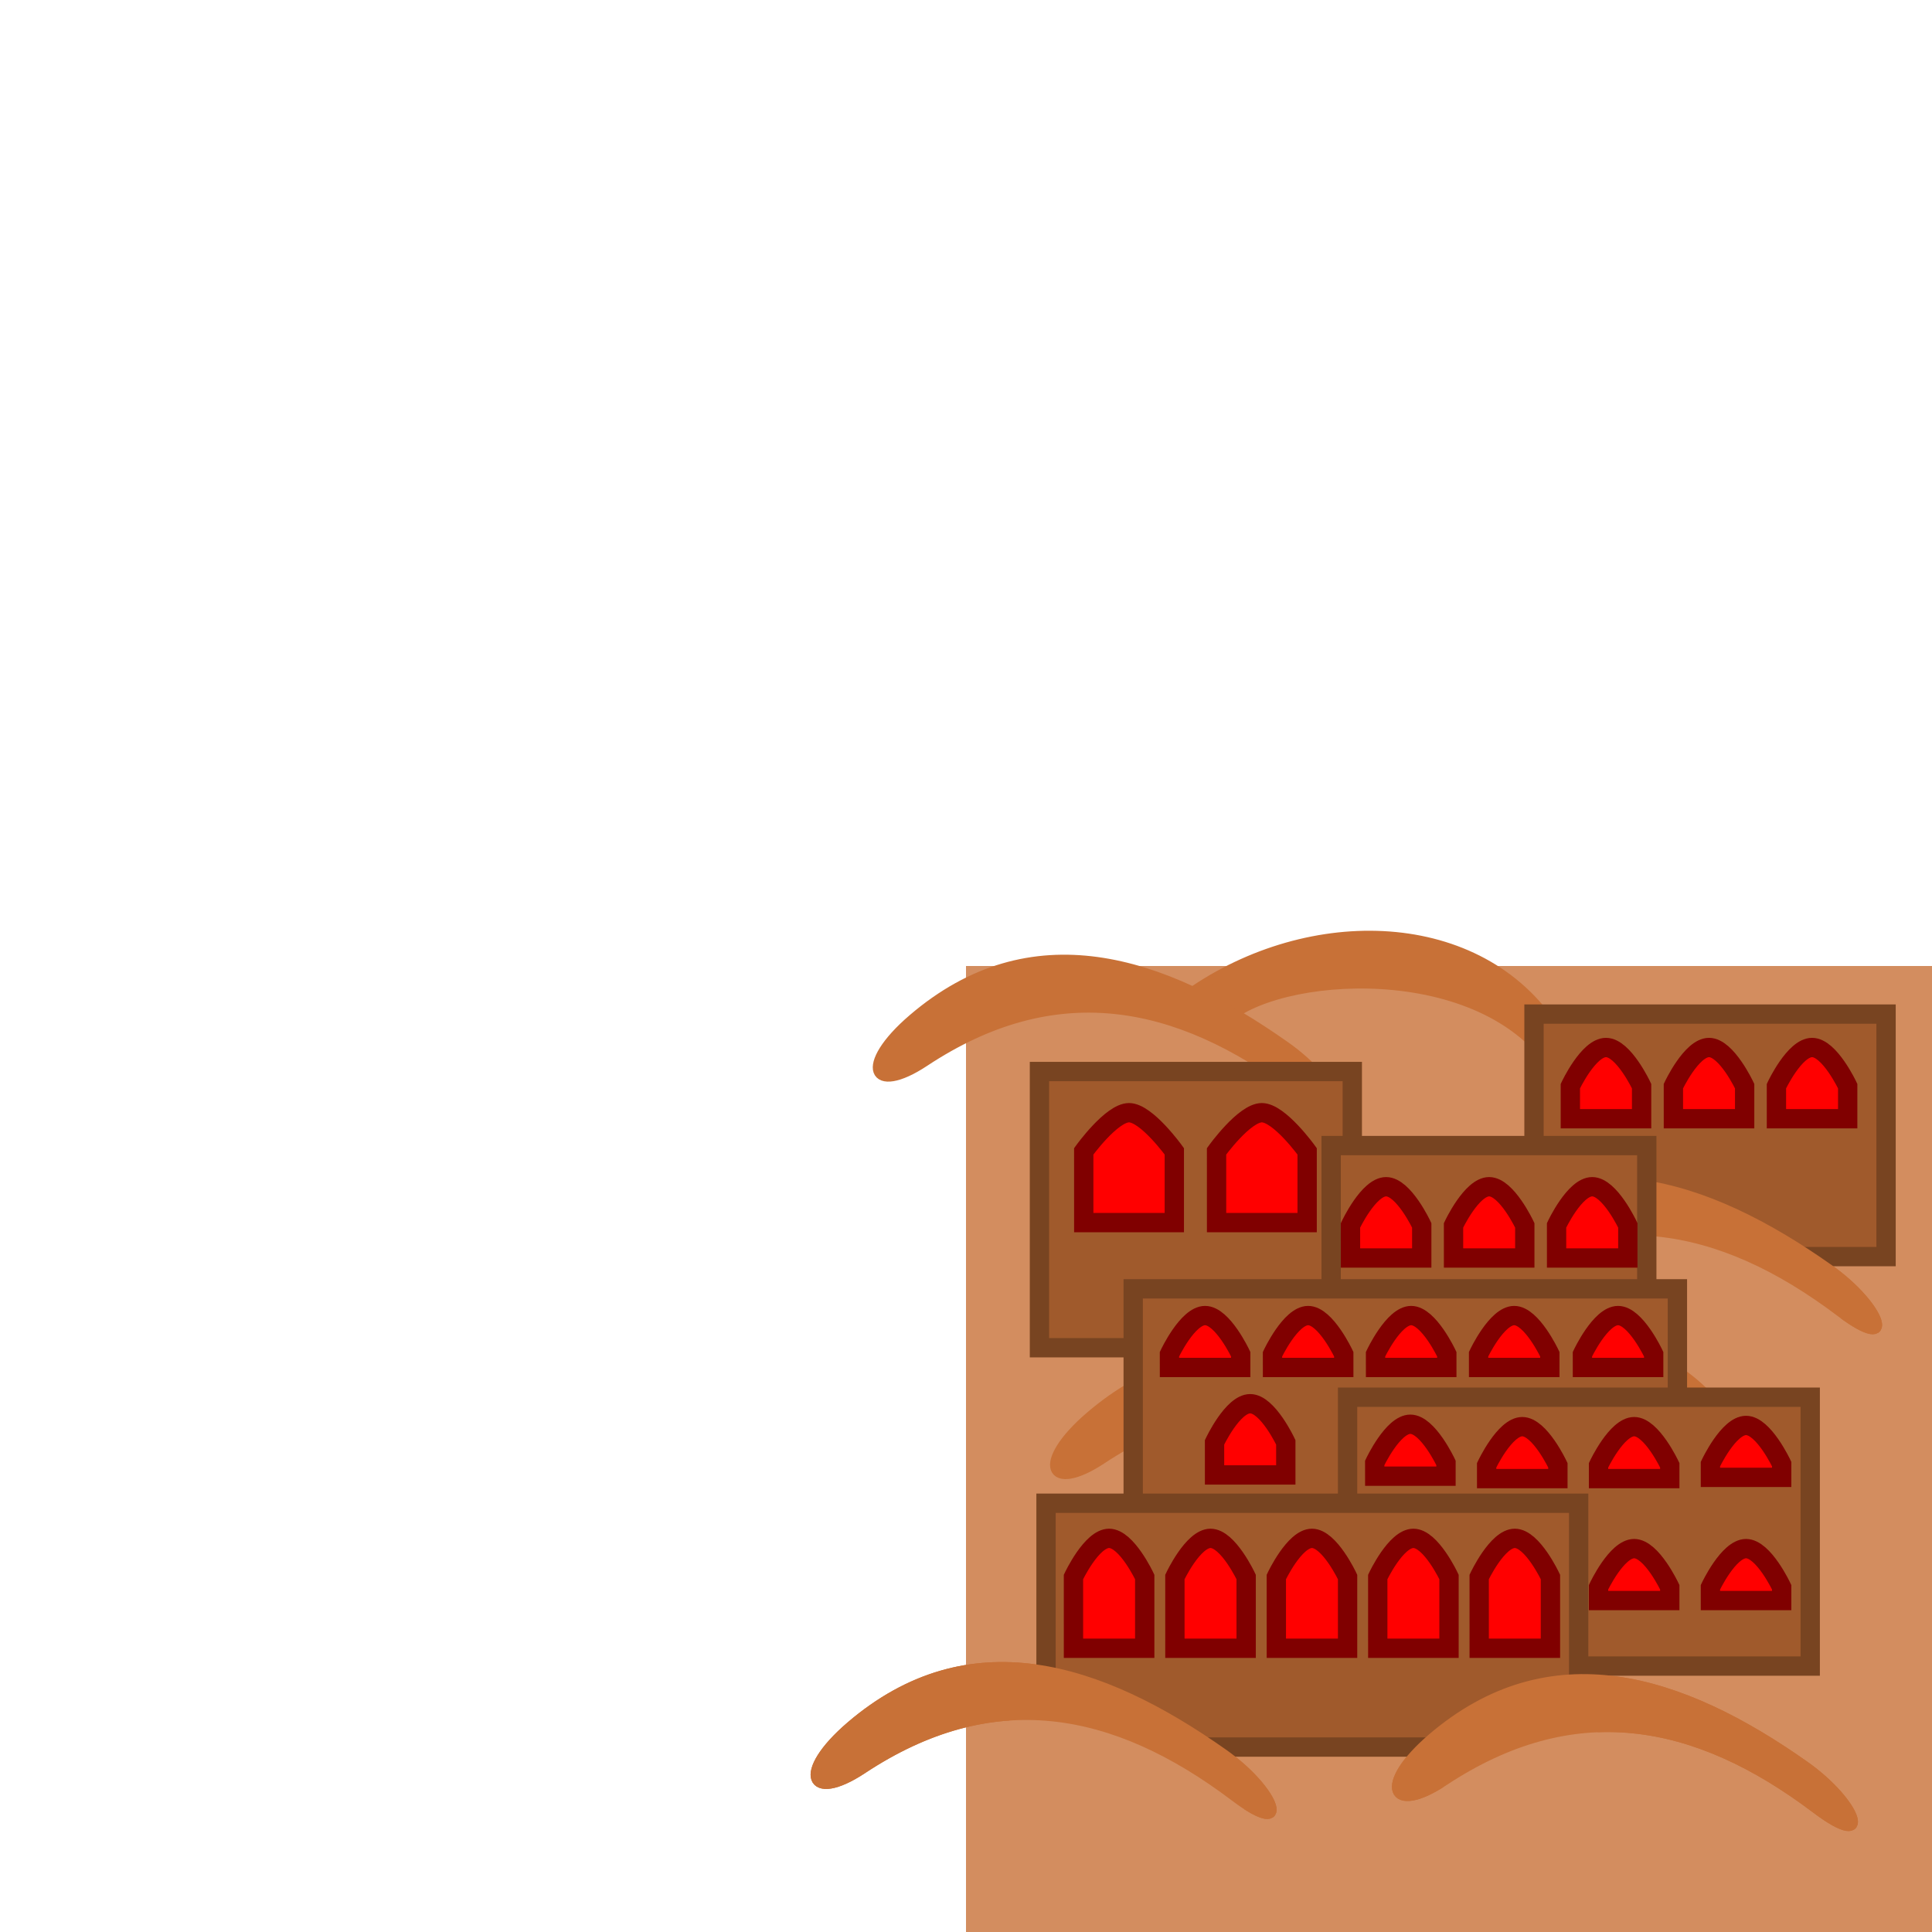 <?xml version="1.0" encoding="UTF-8" standalone="no"?>
<!-- Created with Inkscape (http://www.inkscape.org/) -->

<svg
   xmlns:dc="http://purl.org/dc/elements/1.1/"
   xmlns:cc="http://creativecommons.org/ns#"
   xmlns:rdf="http://www.w3.org/1999/02/22-rdf-syntax-ns#"
   xmlns:svg="http://www.w3.org/2000/svg"
   xmlns="http://www.w3.org/2000/svg"
   xmlns:sodipodi="http://sodipodi.sourceforge.net/DTD/sodipodi-0.dtd"
   xmlns:inkscape="http://www.inkscape.org/namespaces/inkscape"
   width="200"
   height="200"
   viewBox="0 0 200 200"
   id="svg7702"
   version="1.1"
   inkscape:version="0.91 r13725"
   sodipodi:docname="Desert.svg"
   inkscape:export-filename="C:\Users\Shep\Documents\GitHub\VelocidataGamejam2015.github.io\Assets\City\S_DesertCityRedMask.png"
   inkscape:export-xdpi="90"
   inkscape:export-ydpi="90">
  <defs
     id="defs7704" />
  <sodipodi:namedview
     id="base"
     pagecolor="#ffffff"
     bordercolor="#666666"
     borderopacity="1.0"
     inkscape:pageopacity="0.0"
     inkscape:pageshadow="2"
     inkscape:zoom="1.4142136"
     inkscape:cx="-28.515547"
     inkscape:cy="86.616073"
     inkscape:document-units="px"
     inkscape:current-layer="layer7"
     showgrid="false"
     units="px"
     inkscape:window-width="1920"
     inkscape:window-height="1017"
     inkscape:window-x="-8"
     inkscape:window-y="-8"
     inkscape:window-maximized="1" />
  <g
     inkscape:label="Terrain"
     inkscape:groupmode="layer"
     id="layer1"
     transform="translate(0,-852.362)"
     style="display:inline"
     sodipodi:insensitive="true">
    <rect
       style="fill:#d38d5f;fill-opacity:1;stroke:#800000;stroke-width:0;stroke-linejoin:miter;stroke-miterlimit:4;stroke-dasharray:none;stroke-opacity:1"
       id="rect8253"
       width="100"
       height="100"
       x="100"
       y="952.362" />
    <path
       style="fill:#c87137;fill-rule:evenodd;stroke:#c87137;stroke-width:1px;stroke-linecap:butt;stroke-linejoin:miter;stroke-opacity:1"
       d="m 140.268,997.273 c 12.305,-9.431 29.91,-9.513 38.214,1.607 5.881,7.875 2.612,7.69 0.214,4.458 -8.274,-11.151 -30.052,-8.991 -34.107,-3.482 z"
       id="path8257"
       inkscape:connector-curvature="0"
       sodipodi:nodetypes="csscc" />
    <path
       style="fill:#c87137;fill-rule:evenodd;stroke:#c87137;stroke-width:1px;stroke-linecap:butt;stroke-linejoin:miter;stroke-opacity:1"
       d="m 112.857,998.969 c 12.215,-10.451 25.71,-6.224 38.571,2.857 5.569,3.933 7.242,9.028 1.196,4.458 -12.56,-9.494 -25.165,-11.729 -38.571,-2.857 -5.434,3.596 -6.944,0.46 -1.196,-4.458 z"
       id="path8255"
       inkscape:connector-curvature="0"
       sodipodi:nodetypes="sssss" />
    <path
       style="fill:#c87137;fill-rule:evenodd;stroke:#c87137;stroke-width:1px;stroke-linecap:butt;stroke-linejoin:miter;stroke-opacity:1"
       d="m 148.248,1032.295 c 12.215,-10.451 25.71,-6.224 38.571,2.857 5.569,3.933 7.242,9.028 1.196,4.458 -12.56,-9.494 -25.165,-11.729 -38.571,-2.857 -5.434,3.596 -6.944,0.46 -1.196,-4.458 z"
       id="path8255-2"
       inkscape:connector-curvature="0"
       sodipodi:nodetypes="sssss" />
    <path
       style="fill:#c87137;fill-rule:evenodd;stroke:#c87137;stroke-width:1px;stroke-linecap:butt;stroke-linejoin:miter;stroke-opacity:1"
       d="m 88.069,1031.045 c 12.215,-10.451 25.71,-6.224 38.571,2.857 5.569,3.933 7.242,9.028 1.196,4.458 -12.56,-9.494 -25.165,-11.729 -38.571,-2.857 -5.434,3.596 -6.944,0.46 -1.196,-4.458 z"
       id="path8255-6"
       inkscape:connector-curvature="0"
       sodipodi:nodetypes="sssss" />
    <path
       style="fill:#c87137;fill-rule:evenodd;stroke:#c87137;stroke-width:1px;stroke-linecap:butt;stroke-linejoin:miter;stroke-opacity:1"
       d="m 150.748,980.867 c 12.215,-10.451 25.71,-6.224 38.571,2.857 5.569,3.933 7.242,9.028 1.196,4.458 -12.56,-9.494 -25.165,-11.729 -38.571,-2.857 -5.434,3.596 -6.944,0.46 -1.196,-4.458 z"
       id="path8255-24"
       inkscape:connector-curvature="0"
       sodipodi:nodetypes="sssss" />
    <path
       style="fill:#c87137;fill-rule:evenodd;stroke:#c87137;stroke-width:1px;stroke-linecap:butt;stroke-linejoin:miter;stroke-opacity:1"
       d="m 121.916,956.126 c 12.305,-9.431 29.91,-9.513 38.214,1.607 5.881,7.875 2.612,7.69 0.214,4.458 -8.274,-11.151 -30.052,-8.991 -34.107,-3.482 z"
       id="path8257-0"
       inkscape:connector-curvature="0"
       sodipodi:nodetypes="csscc" />
    <path
       style="fill:#c87137;fill-rule:evenodd;stroke:#c87137;stroke-width:1px;stroke-linecap:butt;stroke-linejoin:miter;stroke-opacity:1"
       d="m 94.506,957.822 c 12.215,-10.451 25.71,-6.224 38.571,2.857 5.569,3.933 7.242,9.028 1.196,4.458 -12.56,-9.494 -25.165,-11.729 -38.571,-2.857 -5.434,3.596 -6.944,0.46 -1.196,-4.458 z"
       id="path8255-20"
       inkscape:connector-curvature="0"
       sodipodi:nodetypes="sssss" />
  </g>
  <g
     inkscape:groupmode="layer"
     id="layer6"
     inkscape:label="City"
     style="display:inline"
     sodipodi:insensitive="true">
    <rect
       transform="translate(0,7.6293945e-6)"
       style="color:#000000;clip-rule:nonzero;display:inline;overflow:visible;visibility:visible;opacity:1;isolation:auto;mix-blend-mode:normal;color-interpolation:sRGB;color-interpolation-filters:linearRGB;solid-color:#000000;solid-opacity:1;fill:#a05a2c;fill-opacity:1;fill-rule:nonzero;stroke:#784421;stroke-width:2;stroke-linecap:butt;stroke-linejoin:miter;stroke-miterlimit:4;stroke-dasharray:none;stroke-dashoffset:0;stroke-opacity:1;color-rendering:auto;image-rendering:auto;shape-rendering:auto;text-rendering:auto;enable-background:accumulate"
       id="rect5517"
       width="36.445"
       height="25.105"
       x="158.799"
       y="104.978" />
    <rect
       transform="translate(0,7.6293945e-6)"
       style="color:#000000;clip-rule:nonzero;display:inline;overflow:visible;visibility:visible;opacity:1;isolation:auto;mix-blend-mode:normal;color-interpolation:sRGB;color-interpolation-filters:linearRGB;solid-color:#000000;solid-opacity:1;fill:#a05a2c;fill-opacity:1;fill-rule:nonzero;stroke:#784421;stroke-width:2;stroke-linecap:butt;stroke-linejoin:miter;stroke-miterlimit:4;stroke-dasharray:none;stroke-dashoffset:0;stroke-opacity:1;color-rendering:auto;image-rendering:auto;shape-rendering:auto;text-rendering:auto;enable-background:accumulate"
       id="rect5521"
       width="32.385"
       height="28.593"
       x="107.604"
       y="110.924" />
    <path
       style="fill:#d38d5f;fill-opacity:1;fill-rule:evenodd;stroke:#d38d5f;stroke-width:1px;stroke-linecap:butt;stroke-linejoin:miter;stroke-opacity:1"
       d="m 193.25,136.25 -29.5,-2.875 2.875,-8.75 c 9.865,0.309 18.412,5.366 26.625,11.625 z"
       id="path5605"
       inkscape:connector-curvature="0"
       sodipodi:nodetypes="cccc" />
    <path
       transform="translate(0,-852.362)"
       style="display:inline;fill:#c87137;fill-rule:evenodd;stroke:#c87137;stroke-width:1px;stroke-linecap:butt;stroke-linejoin:miter;stroke-opacity:1"
       d="m 150.748,980.867 c 12.215,-10.451 25.71,-6.224 38.571,2.857 5.569,3.933 7.242,9.028 1.196,4.458 -12.56,-9.494 -25.165,-11.729 -38.571,-2.857 -5.434,3.596 -6.944,0.46 -1.196,-4.458 z"
       id="path8255-24-7"
       inkscape:connector-curvature="0"
       sodipodi:nodetypes="sssss" />
    <rect
       transform="translate(0,7.6293945e-6)"
       style="color:#000000;clip-rule:nonzero;display:inline;overflow:visible;visibility:visible;opacity:1;isolation:auto;mix-blend-mode:normal;color-interpolation:sRGB;color-interpolation-filters:linearRGB;solid-color:#000000;solid-opacity:1;fill:#a05a2c;fill-opacity:1;fill-rule:nonzero;stroke:#784421;stroke-width:2;stroke-linecap:butt;stroke-linejoin:miter;stroke-miterlimit:4;stroke-dasharray:none;stroke-dashoffset:0;stroke-opacity:1;color-rendering:auto;image-rendering:auto;shape-rendering:auto;text-rendering:auto;enable-background:accumulate"
       id="rect5519"
       width="32.674"
       height="22.636"
       x="137.8"
       y="118.588" />
    <rect
       transform="translate(0,7.6293945e-6)"
       style="color:#000000;clip-rule:nonzero;display:inline;overflow:visible;visibility:visible;opacity:1;isolation:auto;mix-blend-mode:normal;color-interpolation:sRGB;color-interpolation-filters:linearRGB;solid-color:#000000;solid-opacity:1;fill:#a05a2c;fill-opacity:1;fill-rule:nonzero;stroke:#784421;stroke-width:2;stroke-linecap:butt;stroke-linejoin:miter;stroke-miterlimit:4;stroke-dasharray:none;stroke-dashoffset:0;stroke-opacity:1;color-rendering:auto;image-rendering:auto;shape-rendering:auto;text-rendering:auto;enable-background:accumulate"
       id="rect5513"
       width="56.337"
       height="25.852"
       x="117.308"
       y="133.42" />
    <rect
       transform="translate(0,7.6293945e-6)"
       style="color:#000000;clip-rule:nonzero;display:inline;overflow:visible;visibility:visible;opacity:1;isolation:auto;mix-blend-mode:normal;color-interpolation:sRGB;color-interpolation-filters:linearRGB;solid-color:#000000;solid-opacity:1;fill:#a05a2c;fill-opacity:1;fill-rule:nonzero;stroke:#784421;stroke-width:2;stroke-linecap:butt;stroke-linejoin:miter;stroke-miterlimit:4;stroke-dasharray:none;stroke-dashoffset:0;stroke-opacity:1;color-rendering:auto;image-rendering:auto;shape-rendering:auto;text-rendering:auto;enable-background:accumulate"
       id="rect5511"
       width="47.893"
       height="27.833"
       x="139.501"
       y="144.638" />
    <rect
       transform="translate(0,7.6293945e-6)"
       style="color:#000000;clip-rule:nonzero;display:inline;overflow:visible;visibility:visible;opacity:1;isolation:auto;mix-blend-mode:normal;color-interpolation:sRGB;color-interpolation-filters:linearRGB;solid-color:#000000;solid-opacity:1;fill:#a05a2c;fill-opacity:1;fill-rule:nonzero;stroke:#784421;stroke-width:2;stroke-linecap:butt;stroke-linejoin:miter;stroke-miterlimit:4;stroke-dasharray:none;stroke-dashoffset:0;stroke-opacity:1;color-rendering:auto;image-rendering:auto;shape-rendering:auto;text-rendering:auto;enable-background:accumulate"
       id="rect5515"
       width="55.14"
       height="25.242"
       x="108.284"
       y="155.613" />
    <path
       style="fill:#d38d5f;fill-opacity:1;fill-rule:evenodd;stroke:#d38d5f;stroke-width:1px;stroke-linecap:butt;stroke-linejoin:miter;stroke-opacity:1"
       d="m 104.75,175.25 c 9.472,0.418 17.519,5.109 25,11.5 l -23.875,0.75 z"
       id="path5580"
       inkscape:connector-curvature="0"
       sodipodi:nodetypes="cccc" />
    <path
       inkscape:connector-curvature="0"
       id="path5584"
       d="m 147.625,184.375 17.125,-6.75 0.625,7.875 z"
       style="fill:#d38d5f;fill-opacity:1;fill-rule:evenodd;stroke:#d38d5f;stroke-width:1px;stroke-linecap:butt;stroke-linejoin:miter;stroke-opacity:1"
       sodipodi:nodetypes="cccc" />
    <path
       transform="translate(0,-852.362)"
       style="display:inline;fill:#c87137;fill-rule:evenodd;stroke:#c87137;stroke-width:1px;stroke-linecap:butt;stroke-linejoin:miter;stroke-opacity:1"
       d="m 148.248,1032.295 c 12.215,-10.451 25.71,-6.224 38.571,2.857 5.569,3.933 7.242,9.028 1.196,4.458 -12.56,-9.494 -25.165,-11.729 -38.571,-2.857 -5.434,3.596 -6.944,0.46 -1.196,-4.458 z"
       id="path8255-2-7"
       inkscape:connector-curvature="0"
       sodipodi:nodetypes="sssss" />
    <path
       transform="translate(0,-852.362)"
       style="display:inline;fill:#c87137;fill-rule:evenodd;stroke:#c87137;stroke-width:1px;stroke-linecap:butt;stroke-linejoin:miter;stroke-opacity:1"
       d="m 88.069,1031.045 c 12.215,-10.451 25.71,-6.224 38.571,2.857 5.569,3.933 7.242,9.028 1.196,4.458 -12.56,-9.494 -25.165,-11.729 -38.571,-2.857 -5.434,3.596 -6.944,0.46 -1.196,-4.458 z"
       id="path8255-6-3"
       inkscape:connector-curvature="0"
       sodipodi:nodetypes="sssss" />
  </g>
  <g
     inkscape:groupmode="layer"
     id="layer7"
     inkscape:label="BlueMask"
     style="display:none"
     sodipodi:insensitive="true">
    <path
       transform="translate(0,7.6293945e-6)"
       style="color:#000000;clip-rule:nonzero;display:inline;overflow:visible;visibility:visible;opacity:1;isolation:auto;mix-blend-mode:normal;color-interpolation:sRGB;color-interpolation-filters:linearRGB;solid-color:#000000;solid-opacity:1;fill:#0000ff;fill-opacity:1;fill-rule:nonzero;stroke:#000080;stroke-width:2;stroke-linecap:butt;stroke-linejoin:miter;stroke-miterlimit:4;stroke-dasharray:none;stroke-dashoffset:0;stroke-opacity:1;color-rendering:auto;image-rendering:auto;shape-rendering:auto;text-rendering:auto;enable-background:accumulate"
       d="m 111.125,163.25 c 0,0 1.874,-4 3.688,-4 1.813,0 3.688,4 3.688,4 l 0,7.375 -7.375,0 z"
       id="rect5609-3"
       inkscape:connector-curvature="0"
       sodipodi:nodetypes="czcccc" />
    <path
       transform="translate(0,7.6293945e-6)"
       style="color:#000000;clip-rule:nonzero;display:inline;overflow:visible;visibility:visible;opacity:1;isolation:auto;mix-blend-mode:normal;color-interpolation:sRGB;color-interpolation-filters:linearRGB;solid-color:#000000;solid-opacity:1;fill:#0000ff;fill-opacity:1;fill-rule:nonzero;stroke:#000080;stroke-width:2;stroke-linecap:butt;stroke-linejoin:miter;stroke-miterlimit:4;stroke-dasharray:none;stroke-dashoffset:0;stroke-opacity:1;color-rendering:auto;image-rendering:auto;shape-rendering:auto;text-rendering:auto;enable-background:accumulate"
       d="m 121.625,163.25 c 0,0 1.874,-4 3.688,-4 1.813,0 3.688,4 3.688,4 l 0,7.375 -7.375,0 z"
       id="rect5609-5-81"
       inkscape:connector-curvature="0"
       sodipodi:nodetypes="czcccc" />
    <path
       transform="translate(0,7.6293945e-6)"
       style="color:#000000;clip-rule:nonzero;display:inline;overflow:visible;visibility:visible;opacity:1;isolation:auto;mix-blend-mode:normal;color-interpolation:sRGB;color-interpolation-filters:linearRGB;solid-color:#000000;solid-opacity:1;fill:#0000ff;fill-opacity:1;fill-rule:nonzero;stroke:#000080;stroke-width:2;stroke-linecap:butt;stroke-linejoin:miter;stroke-miterlimit:4;stroke-dasharray:none;stroke-dashoffset:0;stroke-opacity:1;color-rendering:auto;image-rendering:auto;shape-rendering:auto;text-rendering:auto;enable-background:accumulate"
       d="m 142.625,163.25 c 0,0 1.874,-4 3.688,-4 1.813,0 3.688,4 3.688,4 l 0,7.375 -7.375,0 z"
       id="rect5609-4-0"
       inkscape:connector-curvature="0"
       sodipodi:nodetypes="czcccc" />
    <path
       transform="translate(0,7.6293945e-6)"
       style="color:#000000;clip-rule:nonzero;display:inline;overflow:visible;visibility:visible;opacity:1;isolation:auto;mix-blend-mode:normal;color-interpolation:sRGB;color-interpolation-filters:linearRGB;solid-color:#000000;solid-opacity:1;fill:#0000ff;fill-opacity:1;fill-rule:nonzero;stroke:#000080;stroke-width:2;stroke-linecap:butt;stroke-linejoin:miter;stroke-miterlimit:4;stroke-dasharray:none;stroke-dashoffset:0;stroke-opacity:1;color-rendering:auto;image-rendering:auto;shape-rendering:auto;text-rendering:auto;enable-background:accumulate"
       d="m 132.125,163.25 c 0,0 1.874,-4 3.688,-4 1.813,0 3.688,4 3.688,4 l 0,7.375 -7.375,0 z"
       id="rect5609-41-9"
       inkscape:connector-curvature="0"
       sodipodi:nodetypes="czcccc" />
    <path
       transform="translate(0,7.6293945e-6)"
       style="color:#000000;clip-rule:nonzero;display:inline;overflow:visible;visibility:visible;opacity:1;isolation:auto;mix-blend-mode:normal;color-interpolation:sRGB;color-interpolation-filters:linearRGB;solid-color:#000000;solid-opacity:1;fill:#0000ff;fill-opacity:1;fill-rule:nonzero;stroke:#000080;stroke-width:2;stroke-linecap:butt;stroke-linejoin:miter;stroke-miterlimit:4;stroke-dasharray:none;stroke-dashoffset:0;stroke-opacity:1;color-rendering:auto;image-rendering:auto;shape-rendering:auto;text-rendering:auto;enable-background:accumulate"
       d="m 142.312,151.437 c 0,0 1.874,-4 3.688,-4 1.813,0 3.688,4 3.688,4 l 0,1.375 -7.375,0 z"
       id="rect5609-7-3"
       inkscape:connector-curvature="0"
       sodipodi:nodetypes="czcccc" />
    <path
       transform="translate(0,7.6293945e-6)"
       style="color:#000000;clip-rule:nonzero;display:inline;overflow:visible;visibility:visible;opacity:1;isolation:auto;mix-blend-mode:normal;color-interpolation:sRGB;color-interpolation-filters:linearRGB;solid-color:#000000;solid-opacity:1;fill:#0000ff;fill-opacity:1;fill-rule:nonzero;stroke:#000080;stroke-width:2;stroke-linecap:butt;stroke-linejoin:miter;stroke-miterlimit:4;stroke-dasharray:none;stroke-dashoffset:0;stroke-opacity:1;color-rendering:auto;image-rendering:auto;shape-rendering:auto;text-rendering:auto;enable-background:accumulate"
       d="m 153.896,151.687 c 0,0 1.874,-4 3.688,-4 1.813,0 3.688,4 3.688,4 l 0,1.375 -7.375,0 z"
       id="rect5609-5-8-0"
       inkscape:connector-curvature="0"
       sodipodi:nodetypes="czcccc" />
    <path
       transform="translate(0,7.6293945e-6)"
       style="color:#000000;clip-rule:nonzero;display:inline;overflow:visible;visibility:visible;opacity:1;isolation:auto;mix-blend-mode:normal;color-interpolation:sRGB;color-interpolation-filters:linearRGB;solid-color:#000000;solid-opacity:1;fill:#0000ff;fill-opacity:1;fill-rule:nonzero;stroke:#000080;stroke-width:2;stroke-linecap:butt;stroke-linejoin:miter;stroke-miterlimit:4;stroke-dasharray:none;stroke-dashoffset:0;stroke-opacity:1;color-rendering:auto;image-rendering:auto;shape-rendering:auto;text-rendering:auto;enable-background:accumulate"
       d="m 177.062,151.562 c 0,0 1.874,-4 3.688,-4 1.813,0 3.688,4 3.688,4 l 0,1.375 -7.375,0 z"
       id="rect5609-4-7-1"
       inkscape:connector-curvature="0"
       sodipodi:nodetypes="czcccc" />
    <path
       transform="translate(0,7.6293945e-6)"
       style="color:#000000;clip-rule:nonzero;display:inline;overflow:visible;visibility:visible;opacity:1;isolation:auto;mix-blend-mode:normal;color-interpolation:sRGB;color-interpolation-filters:linearRGB;solid-color:#000000;solid-opacity:1;fill:#0000ff;fill-opacity:1;fill-rule:nonzero;stroke:#000080;stroke-width:2;stroke-linecap:butt;stroke-linejoin:miter;stroke-miterlimit:4;stroke-dasharray:none;stroke-dashoffset:0;stroke-opacity:1;color-rendering:auto;image-rendering:auto;shape-rendering:auto;text-rendering:auto;enable-background:accumulate"
       d="m 165.479,151.687 c 0,0 1.874,-4 3.688,-4 1.813,0 3.688,4 3.688,4 l 0,1.375 -7.375,0 z"
       id="rect5609-41-4-8"
       inkscape:connector-curvature="0"
       sodipodi:nodetypes="czcccc" />
    <path
       transform="translate(0,7.6293945e-6)"
       style="color:#000000;clip-rule:nonzero;display:inline;overflow:visible;visibility:visible;opacity:1;isolation:auto;mix-blend-mode:normal;color-interpolation:sRGB;color-interpolation-filters:linearRGB;solid-color:#000000;solid-opacity:1;fill:#0000ff;fill-opacity:1;fill-rule:nonzero;stroke:#000080;stroke-width:2;stroke-linecap:butt;stroke-linejoin:miter;stroke-miterlimit:4;stroke-dasharray:none;stroke-dashoffset:0;stroke-opacity:1;color-rendering:auto;image-rendering:auto;shape-rendering:auto;text-rendering:auto;enable-background:accumulate"
       d="m 121.062,140.187 c 0,0 1.874,-4 3.688,-4 1.813,0 3.688,4 3.688,4 l 0,1.375 -7.375,0 z"
       id="rect5609-2-7"
       inkscape:connector-curvature="0"
       sodipodi:nodetypes="czcccc" />
    <path
       transform="translate(0,7.6293945e-6)"
       style="color:#000000;clip-rule:nonzero;display:inline;overflow:visible;visibility:visible;opacity:1;isolation:auto;mix-blend-mode:normal;color-interpolation:sRGB;color-interpolation-filters:linearRGB;solid-color:#000000;solid-opacity:1;fill:#0000ff;fill-opacity:1;fill-rule:nonzero;stroke:#000080;stroke-width:2;stroke-linecap:butt;stroke-linejoin:miter;stroke-miterlimit:4;stroke-dasharray:none;stroke-dashoffset:0;stroke-opacity:1;color-rendering:auto;image-rendering:auto;shape-rendering:auto;text-rendering:auto;enable-background:accumulate"
       d="m 131.729,140.187 c 0,0 1.874,-4 3.688,-4 1.813,0 3.688,4 3.688,4 l 0,1.375 -7.375,0 z"
       id="rect5609-5-7-8"
       inkscape:connector-curvature="0"
       sodipodi:nodetypes="czcccc" />
    <path
       transform="translate(0,7.6293945e-6)"
       style="color:#000000;clip-rule:nonzero;display:inline;overflow:visible;visibility:visible;opacity:1;isolation:auto;mix-blend-mode:normal;color-interpolation:sRGB;color-interpolation-filters:linearRGB;solid-color:#000000;solid-opacity:1;fill:#0000ff;fill-opacity:1;fill-rule:nonzero;stroke:#000080;stroke-width:2;stroke-linecap:butt;stroke-linejoin:miter;stroke-miterlimit:4;stroke-dasharray:none;stroke-dashoffset:0;stroke-opacity:1;color-rendering:auto;image-rendering:auto;shape-rendering:auto;text-rendering:auto;enable-background:accumulate"
       d="m 153.062,140.187 c 0,0 1.874,-4 3.688,-4 1.813,0 3.688,4 3.688,4 l 0,1.375 -7.375,0 z"
       id="rect5609-4-4-9"
       inkscape:connector-curvature="0"
       sodipodi:nodetypes="czcccc" />
    <path
       transform="translate(0,7.6293945e-6)"
       style="color:#000000;clip-rule:nonzero;display:inline;overflow:visible;visibility:visible;opacity:1;isolation:auto;mix-blend-mode:normal;color-interpolation:sRGB;color-interpolation-filters:linearRGB;solid-color:#000000;solid-opacity:1;fill:#0000ff;fill-opacity:1;fill-rule:nonzero;stroke:#000080;stroke-width:2;stroke-linecap:butt;stroke-linejoin:miter;stroke-miterlimit:4;stroke-dasharray:none;stroke-dashoffset:0;stroke-opacity:1;color-rendering:auto;image-rendering:auto;shape-rendering:auto;text-rendering:auto;enable-background:accumulate"
       d="m 142.396,140.187 c 0,0 1.874,-4 3.688,-4 1.813,0 3.688,4 3.688,4 l 0,1.375 -7.375,0 z"
       id="rect5609-41-2-8"
       inkscape:connector-curvature="0"
       sodipodi:nodetypes="czcccc" />
    <path
       transform="translate(0,7.6293945e-6)"
       style="color:#000000;clip-rule:nonzero;display:inline;overflow:visible;visibility:visible;opacity:1;isolation:auto;mix-blend-mode:normal;color-interpolation:sRGB;color-interpolation-filters:linearRGB;solid-color:#000000;solid-opacity:1;fill:#0000ff;fill-opacity:1;fill-rule:nonzero;stroke:#000080;stroke-width:2;stroke-linecap:butt;stroke-linejoin:miter;stroke-miterlimit:4;stroke-dasharray:none;stroke-dashoffset:0;stroke-opacity:1;color-rendering:auto;image-rendering:auto;shape-rendering:auto;text-rendering:auto;enable-background:accumulate"
       d="m 139.802,126.849 c 0,0 1.874,-4 3.688,-4 1.813,0 3.688,4 3.688,4 l 0,3.375 -7.375,0 z"
       id="rect5609-5-07-2"
       inkscape:connector-curvature="0"
       sodipodi:nodetypes="czcccc" />
    <path
       transform="translate(0,7.6293945e-6)"
       style="color:#000000;clip-rule:nonzero;display:inline;overflow:visible;visibility:visible;opacity:1;isolation:auto;mix-blend-mode:normal;color-interpolation:sRGB;color-interpolation-filters:linearRGB;solid-color:#000000;solid-opacity:1;fill:#0000ff;fill-opacity:1;fill-rule:nonzero;stroke:#000080;stroke-width:2;stroke-linecap:butt;stroke-linejoin:miter;stroke-miterlimit:4;stroke-dasharray:none;stroke-dashoffset:0;stroke-opacity:1;color-rendering:auto;image-rendering:auto;shape-rendering:auto;text-rendering:auto;enable-background:accumulate"
       d="m 161.136,126.849 c 0,0 1.874,-4 3.688,-4 1.813,0 3.688,4 3.688,4 l 0,3.375 -7.375,0 z"
       id="rect5609-4-79-1"
       inkscape:connector-curvature="0"
       sodipodi:nodetypes="czcccc" />
    <path
       transform="translate(0,7.6293945e-6)"
       style="color:#000000;clip-rule:nonzero;display:inline;overflow:visible;visibility:visible;opacity:1;isolation:auto;mix-blend-mode:normal;color-interpolation:sRGB;color-interpolation-filters:linearRGB;solid-color:#000000;solid-opacity:1;fill:#0000ff;fill-opacity:1;fill-rule:nonzero;stroke:#000080;stroke-width:2;stroke-linecap:butt;stroke-linejoin:miter;stroke-miterlimit:4;stroke-dasharray:none;stroke-dashoffset:0;stroke-opacity:1;color-rendering:auto;image-rendering:auto;shape-rendering:auto;text-rendering:auto;enable-background:accumulate"
       d="m 150.469,126.849 c 0,0 1.874,-4 3.688,-4 1.813,0 3.688,4 3.688,4 l 0,3.375 -7.375,0 z"
       id="rect5609-41-0-6"
       inkscape:connector-curvature="0"
       sodipodi:nodetypes="czcccc" />
    <path
       transform="translate(0,7.6293945e-6)"
       style="color:#000000;clip-rule:nonzero;display:inline;overflow:visible;visibility:visible;opacity:1;isolation:auto;mix-blend-mode:normal;color-interpolation:sRGB;color-interpolation-filters:linearRGB;solid-color:#000000;solid-opacity:1;fill:#0000ff;fill-opacity:1;fill-rule:nonzero;stroke:#000080;stroke-width:2;stroke-linecap:butt;stroke-linejoin:miter;stroke-miterlimit:4;stroke-dasharray:none;stroke-dashoffset:0;stroke-opacity:1;color-rendering:auto;image-rendering:auto;shape-rendering:auto;text-rendering:auto;enable-background:accumulate"
       d="m 162.562,112.437 c 0,0 1.874,-4 3.688,-4 1.813,0 3.688,4 3.688,4 l 0,3.375 -7.375,0 z"
       id="rect5609-23-3"
       inkscape:connector-curvature="0"
       sodipodi:nodetypes="czcccc" />
    <path
       transform="translate(0,7.6293945e-6)"
       style="color:#000000;clip-rule:nonzero;display:inline;overflow:visible;visibility:visible;opacity:1;isolation:auto;mix-blend-mode:normal;color-interpolation:sRGB;color-interpolation-filters:linearRGB;solid-color:#000000;solid-opacity:1;fill:#0000ff;fill-opacity:1;fill-rule:nonzero;stroke:#000080;stroke-width:2;stroke-linecap:butt;stroke-linejoin:miter;stroke-miterlimit:4;stroke-dasharray:none;stroke-dashoffset:0;stroke-opacity:1;color-rendering:auto;image-rendering:auto;shape-rendering:auto;text-rendering:auto;enable-background:accumulate"
       d="m 173.229,112.437 c 0,0 1.874,-4 3.688,-4 1.813,0 3.688,4 3.688,4 l 0,3.375 -7.375,0 z"
       id="rect5609-5-06-9"
       inkscape:connector-curvature="0"
       sodipodi:nodetypes="czcccc" />
    <path
       transform="translate(0,7.6293945e-6)"
       style="color:#000000;clip-rule:nonzero;display:inline;overflow:visible;visibility:visible;opacity:1;isolation:auto;mix-blend-mode:normal;color-interpolation:sRGB;color-interpolation-filters:linearRGB;solid-color:#000000;solid-opacity:1;fill:#0000ff;fill-opacity:1;fill-rule:nonzero;stroke:#000080;stroke-width:2;stroke-linecap:butt;stroke-linejoin:miter;stroke-miterlimit:4;stroke-dasharray:none;stroke-dashoffset:0;stroke-opacity:1;color-rendering:auto;image-rendering:auto;shape-rendering:auto;text-rendering:auto;enable-background:accumulate"
       d="m 183.896,112.437 c 0,0 1.874,-4 3.688,-4 1.813,0 3.688,4 3.688,4 l 0,3.375 -7.375,0 z"
       id="rect5609-41-7-3"
       inkscape:connector-curvature="0"
       sodipodi:nodetypes="czcccc" />
    <path
       transform="translate(0,7.6293945e-6)"
       style="color:#000000;clip-rule:nonzero;display:inline;overflow:visible;visibility:visible;opacity:1;isolation:auto;mix-blend-mode:normal;color-interpolation:sRGB;color-interpolation-filters:linearRGB;solid-color:#000000;solid-opacity:1;fill:#0000ff;fill-opacity:1;fill-rule:nonzero;stroke:#000080;stroke-width:2;stroke-linecap:butt;stroke-linejoin:miter;stroke-miterlimit:4;stroke-dasharray:none;stroke-dashoffset:0;stroke-opacity:1;color-rendering:auto;image-rendering:auto;shape-rendering:auto;text-rendering:auto;enable-background:accumulate"
       d="m 125.938,119.187 c 0,0 2.874,-4 4.688,-4 1.813,0 4.688,4 4.688,4 l 0,7.375 -9.375,0 z"
       id="rect5609-9-2-8"
       inkscape:connector-curvature="0"
       sodipodi:nodetypes="czcccc" />
    <path
       transform="translate(0,7.6293945e-6)"
       style="color:#000000;clip-rule:nonzero;display:inline;overflow:visible;visibility:visible;opacity:1;isolation:auto;mix-blend-mode:normal;color-interpolation:sRGB;color-interpolation-filters:linearRGB;solid-color:#000000;solid-opacity:1;fill:#0000ff;fill-opacity:1;fill-rule:nonzero;stroke:#000080;stroke-width:2;stroke-linecap:butt;stroke-linejoin:miter;stroke-miterlimit:4;stroke-dasharray:none;stroke-dashoffset:0;stroke-opacity:1;color-rendering:auto;image-rendering:auto;shape-rendering:auto;text-rendering:auto;enable-background:accumulate"
       d="m 163.812,140.187 c 0,0 1.874,-4 3.688,-4 1.813,0 3.688,4 3.688,4 l 0,1.375 -7.375,0 z"
       id="rect5609-4-4-2-9"
       inkscape:connector-curvature="0"
       sodipodi:nodetypes="czcccc" />
    <path
       transform="translate(0,7.6293945e-6)"
       style="color:#000000;clip-rule:nonzero;display:inline;overflow:visible;visibility:visible;opacity:1;isolation:auto;mix-blend-mode:normal;color-interpolation:sRGB;color-interpolation-filters:linearRGB;solid-color:#000000;solid-opacity:1;fill:#0000ff;fill-opacity:1;fill-rule:nonzero;stroke:#000080;stroke-width:2;stroke-linecap:butt;stroke-linejoin:miter;stroke-miterlimit:4;stroke-dasharray:none;stroke-dashoffset:0;stroke-opacity:1;color-rendering:auto;image-rendering:auto;shape-rendering:auto;text-rendering:auto;enable-background:accumulate"
       d="m 125.729,149.312 c 0,0 1.874,-4 3.688,-4 1.813,0 3.688,4 3.688,4 l 0,3.375 -7.375,0 z"
       id="rect5609-7-9-7"
       inkscape:connector-curvature="0"
       sodipodi:nodetypes="czcccc" />
    <path
       transform="translate(0,7.6293945e-6)"
       style="color:#000000;clip-rule:nonzero;display:inline;overflow:visible;visibility:visible;opacity:1;isolation:auto;mix-blend-mode:normal;color-interpolation:sRGB;color-interpolation-filters:linearRGB;solid-color:#000000;solid-opacity:1;fill:#0000ff;fill-opacity:1;fill-rule:nonzero;stroke:#000080;stroke-width:2;stroke-linecap:butt;stroke-linejoin:miter;stroke-miterlimit:4;stroke-dasharray:none;stroke-dashoffset:0;stroke-opacity:1;color-rendering:auto;image-rendering:auto;shape-rendering:auto;text-rendering:auto;enable-background:accumulate"
       d="m 165.479,164.312 c 0,0 1.874,-4 3.688,-4 1.813,0 3.688,4 3.688,4 l 0,1.375 -7.375,0 z"
       id="rect5609-41-4-3-1"
       inkscape:connector-curvature="0"
       sodipodi:nodetypes="czcccc" />
    <path
       transform="translate(0,7.6293945e-6)"
       style="color:#000000;clip-rule:nonzero;display:inline;overflow:visible;visibility:visible;opacity:1;isolation:auto;mix-blend-mode:normal;color-interpolation:sRGB;color-interpolation-filters:linearRGB;solid-color:#000000;solid-opacity:1;fill:#0000ff;fill-opacity:1;fill-rule:nonzero;stroke:#000080;stroke-width:2;stroke-linecap:butt;stroke-linejoin:miter;stroke-miterlimit:4;stroke-dasharray:none;stroke-dashoffset:0;stroke-opacity:1;color-rendering:auto;image-rendering:auto;shape-rendering:auto;text-rendering:auto;enable-background:accumulate"
       d="m 177.062,164.312 c 0,0 1.874,-4 3.688,-4 1.813,0 3.688,4 3.688,4 l 0,1.375 -7.375,0 z"
       id="rect5609-41-4-2-0"
       inkscape:connector-curvature="0"
       sodipodi:nodetypes="czcccc" />
    <path
       transform="translate(0,7.6293945e-6)"
       style="color:#000000;clip-rule:nonzero;display:inline;overflow:visible;visibility:visible;opacity:1;isolation:auto;mix-blend-mode:normal;color-interpolation:sRGB;color-interpolation-filters:linearRGB;solid-color:#000000;solid-opacity:1;fill:#0000ff;fill-opacity:1;fill-rule:nonzero;stroke:#000080;stroke-width:2;stroke-linecap:butt;stroke-linejoin:miter;stroke-miterlimit:4;stroke-dasharray:none;stroke-dashoffset:0;stroke-opacity:1;color-rendering:auto;image-rendering:auto;shape-rendering:auto;text-rendering:auto;enable-background:accumulate"
       d="m 153.125,163.25 c 0,0 1.874,-4 3.688,-4 1.813,0 3.688,4 3.688,4 l 0,7.375 -7.375,0 z"
       id="rect5609-4-3-6"
       inkscape:connector-curvature="0"
       sodipodi:nodetypes="czcccc" />
    <path
       transform="translate(0,7.6293945e-6)"
       style="color:#000000;clip-rule:nonzero;display:inline;overflow:visible;visibility:visible;opacity:1;isolation:auto;mix-blend-mode:normal;color-interpolation:sRGB;color-interpolation-filters:linearRGB;solid-color:#000000;solid-opacity:1;fill:#0000ff;fill-opacity:1;fill-rule:nonzero;stroke:#000080;stroke-width:2;stroke-linecap:butt;stroke-linejoin:miter;stroke-miterlimit:4;stroke-dasharray:none;stroke-dashoffset:0;stroke-opacity:1;color-rendering:auto;image-rendering:auto;shape-rendering:auto;text-rendering:auto;enable-background:accumulate"
       d="m 112.188,119.187 c 0,0 2.874,-4 4.688,-4 1.813,0 4.688,4 4.688,4 l 0,7.375 -9.375,0 z"
       id="rect5609-9-2-0-1"
       inkscape:connector-curvature="0"
       sodipodi:nodetypes="czcccc" />
  </g>
  <g
     inkscape:groupmode="layer"
     id="layer8"
     inkscape:label="RedMask"
     style="display:inline"
     sodipodi:insensitive="true">
    <path
       style="color:#000000;clip-rule:nonzero;display:inline;overflow:visible;visibility:visible;opacity:1;isolation:auto;mix-blend-mode:normal;color-interpolation:sRGB;color-interpolation-filters:linearRGB;solid-color:#000000;solid-opacity:1;fill:#ff0000;fill-opacity:1;fill-rule:nonzero;stroke:#800000;stroke-width:2;stroke-linecap:butt;stroke-linejoin:miter;stroke-miterlimit:4;stroke-dasharray:none;stroke-dashoffset:0;stroke-opacity:1;color-rendering:auto;image-rendering:auto;shape-rendering:auto;text-rendering:auto;enable-background:accumulate"
       d="m 111.125,163.25 c 0,0 1.874,-4 3.688,-4 1.813,0 3.688,4 3.688,4 l 0,7.375 -7.375,0 z"
       id="rect5609"
       inkscape:connector-curvature="0"
       sodipodi:nodetypes="czcccc" />
    <path
       style="color:#000000;clip-rule:nonzero;display:inline;overflow:visible;visibility:visible;opacity:1;isolation:auto;mix-blend-mode:normal;color-interpolation:sRGB;color-interpolation-filters:linearRGB;solid-color:#000000;solid-opacity:1;fill:#ff0000;fill-opacity:1;fill-rule:nonzero;stroke:#800000;stroke-width:2;stroke-linecap:butt;stroke-linejoin:miter;stroke-miterlimit:4;stroke-dasharray:none;stroke-dashoffset:0;stroke-opacity:1;color-rendering:auto;image-rendering:auto;shape-rendering:auto;text-rendering:auto;enable-background:accumulate"
       d="m 121.625,163.25 c 0,0 1.874,-4 3.688,-4 1.813,0 3.688,4 3.688,4 l 0,7.375 -7.375,0 z"
       id="rect5609-5"
       inkscape:connector-curvature="0"
       sodipodi:nodetypes="czcccc" />
    <path
       style="color:#000000;clip-rule:nonzero;display:inline;overflow:visible;visibility:visible;opacity:1;isolation:auto;mix-blend-mode:normal;color-interpolation:sRGB;color-interpolation-filters:linearRGB;solid-color:#000000;solid-opacity:1;fill:#ff0000;fill-opacity:1;fill-rule:nonzero;stroke:#800000;stroke-width:2;stroke-linecap:butt;stroke-linejoin:miter;stroke-miterlimit:4;stroke-dasharray:none;stroke-dashoffset:0;stroke-opacity:1;color-rendering:auto;image-rendering:auto;shape-rendering:auto;text-rendering:auto;enable-background:accumulate"
       d="m 142.625,163.25 c 0,0 1.874,-4 3.688,-4 1.813,0 3.688,4 3.688,4 l 0,7.375 -7.375,0 z"
       id="rect5609-4"
       inkscape:connector-curvature="0"
       sodipodi:nodetypes="czcccc" />
    <path
       style="color:#000000;clip-rule:nonzero;display:inline;overflow:visible;visibility:visible;opacity:1;isolation:auto;mix-blend-mode:normal;color-interpolation:sRGB;color-interpolation-filters:linearRGB;solid-color:#000000;solid-opacity:1;fill:#ff0000;fill-opacity:1;fill-rule:nonzero;stroke:#800000;stroke-width:2;stroke-linecap:butt;stroke-linejoin:miter;stroke-miterlimit:4;stroke-dasharray:none;stroke-dashoffset:0;stroke-opacity:1;color-rendering:auto;image-rendering:auto;shape-rendering:auto;text-rendering:auto;enable-background:accumulate"
       d="m 132.125,163.25 c 0,0 1.874,-4 3.688,-4 1.813,0 3.688,4 3.688,4 l 0,7.375 -7.375,0 z"
       id="rect5609-41"
       inkscape:connector-curvature="0"
       sodipodi:nodetypes="czcccc" />
    <path
       style="color:#000000;clip-rule:nonzero;display:inline;overflow:visible;visibility:visible;opacity:1;isolation:auto;mix-blend-mode:normal;color-interpolation:sRGB;color-interpolation-filters:linearRGB;solid-color:#000000;solid-opacity:1;fill:#ff0000;fill-opacity:1;fill-rule:nonzero;stroke:#800000;stroke-width:2;stroke-linecap:butt;stroke-linejoin:miter;stroke-miterlimit:4;stroke-dasharray:none;stroke-dashoffset:0;stroke-opacity:1;color-rendering:auto;image-rendering:auto;shape-rendering:auto;text-rendering:auto;enable-background:accumulate"
       d="m 142.312,151.437 c 0,0 1.874,-4 3.688,-4 1.813,0 3.688,4 3.688,4 l 0,1.375 -7.375,0 z"
       id="rect5609-7"
       inkscape:connector-curvature="0"
       sodipodi:nodetypes="czcccc" />
    <path
       style="color:#000000;clip-rule:nonzero;display:inline;overflow:visible;visibility:visible;opacity:1;isolation:auto;mix-blend-mode:normal;color-interpolation:sRGB;color-interpolation-filters:linearRGB;solid-color:#000000;solid-opacity:1;fill:#ff0000;fill-opacity:1;fill-rule:nonzero;stroke:#800000;stroke-width:2;stroke-linecap:butt;stroke-linejoin:miter;stroke-miterlimit:4;stroke-dasharray:none;stroke-dashoffset:0;stroke-opacity:1;color-rendering:auto;image-rendering:auto;shape-rendering:auto;text-rendering:auto;enable-background:accumulate"
       d="m 153.896,151.687 c 0,0 1.874,-4 3.688,-4 1.813,0 3.688,4 3.688,4 l 0,1.375 -7.375,0 z"
       id="rect5609-5-8"
       inkscape:connector-curvature="0"
       sodipodi:nodetypes="czcccc" />
    <path
       style="color:#000000;clip-rule:nonzero;display:inline;overflow:visible;visibility:visible;opacity:1;isolation:auto;mix-blend-mode:normal;color-interpolation:sRGB;color-interpolation-filters:linearRGB;solid-color:#000000;solid-opacity:1;fill:#ff0000;fill-opacity:1;fill-rule:nonzero;stroke:#800000;stroke-width:2;stroke-linecap:butt;stroke-linejoin:miter;stroke-miterlimit:4;stroke-dasharray:none;stroke-dashoffset:0;stroke-opacity:1;color-rendering:auto;image-rendering:auto;shape-rendering:auto;text-rendering:auto;enable-background:accumulate"
       d="m 177.062,151.562 c 0,0 1.874,-4 3.688,-4 1.813,0 3.688,4 3.688,4 l 0,1.375 -7.375,0 z"
       id="rect5609-4-7"
       inkscape:connector-curvature="0"
       sodipodi:nodetypes="czcccc" />
    <path
       style="color:#000000;clip-rule:nonzero;display:inline;overflow:visible;visibility:visible;opacity:1;isolation:auto;mix-blend-mode:normal;color-interpolation:sRGB;color-interpolation-filters:linearRGB;solid-color:#000000;solid-opacity:1;fill:#ff0000;fill-opacity:1;fill-rule:nonzero;stroke:#800000;stroke-width:2;stroke-linecap:butt;stroke-linejoin:miter;stroke-miterlimit:4;stroke-dasharray:none;stroke-dashoffset:0;stroke-opacity:1;color-rendering:auto;image-rendering:auto;shape-rendering:auto;text-rendering:auto;enable-background:accumulate"
       d="m 165.479,151.687 c 0,0 1.874,-4 3.688,-4 1.813,0 3.688,4 3.688,4 l 0,1.375 -7.375,0 z"
       id="rect5609-41-4"
       inkscape:connector-curvature="0"
       sodipodi:nodetypes="czcccc" />
    <path
       style="color:#000000;clip-rule:nonzero;display:inline;overflow:visible;visibility:visible;opacity:1;isolation:auto;mix-blend-mode:normal;color-interpolation:sRGB;color-interpolation-filters:linearRGB;solid-color:#000000;solid-opacity:1;fill:#ff0000;fill-opacity:1;fill-rule:nonzero;stroke:#800000;stroke-width:2;stroke-linecap:butt;stroke-linejoin:miter;stroke-miterlimit:4;stroke-dasharray:none;stroke-dashoffset:0;stroke-opacity:1;color-rendering:auto;image-rendering:auto;shape-rendering:auto;text-rendering:auto;enable-background:accumulate"
       d="m 121.062,140.187 c 0,0 1.874,-4 3.688,-4 1.813,0 3.688,4 3.688,4 l 0,1.375 -7.375,0 z"
       id="rect5609-2"
       inkscape:connector-curvature="0"
       sodipodi:nodetypes="czcccc" />
    <path
       style="color:#000000;clip-rule:nonzero;display:inline;overflow:visible;visibility:visible;opacity:1;isolation:auto;mix-blend-mode:normal;color-interpolation:sRGB;color-interpolation-filters:linearRGB;solid-color:#000000;solid-opacity:1;fill:#ff0000;fill-opacity:1;fill-rule:nonzero;stroke:#800000;stroke-width:2;stroke-linecap:butt;stroke-linejoin:miter;stroke-miterlimit:4;stroke-dasharray:none;stroke-dashoffset:0;stroke-opacity:1;color-rendering:auto;image-rendering:auto;shape-rendering:auto;text-rendering:auto;enable-background:accumulate"
       d="m 131.729,140.187 c 0,0 1.874,-4 3.688,-4 1.813,0 3.688,4 3.688,4 l 0,1.375 -7.375,0 z"
       id="rect5609-5-7"
       inkscape:connector-curvature="0"
       sodipodi:nodetypes="czcccc" />
    <path
       style="color:#000000;clip-rule:nonzero;display:inline;overflow:visible;visibility:visible;opacity:1;isolation:auto;mix-blend-mode:normal;color-interpolation:sRGB;color-interpolation-filters:linearRGB;solid-color:#000000;solid-opacity:1;fill:#ff0000;fill-opacity:1;fill-rule:nonzero;stroke:#800000;stroke-width:2;stroke-linecap:butt;stroke-linejoin:miter;stroke-miterlimit:4;stroke-dasharray:none;stroke-dashoffset:0;stroke-opacity:1;color-rendering:auto;image-rendering:auto;shape-rendering:auto;text-rendering:auto;enable-background:accumulate"
       d="m 153.062,140.187 c 0,0 1.874,-4 3.688,-4 1.813,0 3.688,4 3.688,4 l 0,1.375 -7.375,0 z"
       id="rect5609-4-4"
       inkscape:connector-curvature="0"
       sodipodi:nodetypes="czcccc" />
    <path
       style="color:#000000;clip-rule:nonzero;display:inline;overflow:visible;visibility:visible;opacity:1;isolation:auto;mix-blend-mode:normal;color-interpolation:sRGB;color-interpolation-filters:linearRGB;solid-color:#000000;solid-opacity:1;fill:#ff0000;fill-opacity:1;fill-rule:nonzero;stroke:#800000;stroke-width:2;stroke-linecap:butt;stroke-linejoin:miter;stroke-miterlimit:4;stroke-dasharray:none;stroke-dashoffset:0;stroke-opacity:1;color-rendering:auto;image-rendering:auto;shape-rendering:auto;text-rendering:auto;enable-background:accumulate"
       d="m 142.396,140.187 c 0,0 1.874,-4 3.688,-4 1.813,0 3.688,4 3.688,4 l 0,1.375 -7.375,0 z"
       id="rect5609-41-2"
       inkscape:connector-curvature="0"
       sodipodi:nodetypes="czcccc" />
    <path
       style="color:#000000;clip-rule:nonzero;display:inline;overflow:visible;visibility:visible;opacity:1;isolation:auto;mix-blend-mode:normal;color-interpolation:sRGB;color-interpolation-filters:linearRGB;solid-color:#000000;solid-opacity:1;fill:#ff0000;fill-opacity:1;fill-rule:nonzero;stroke:#800000;stroke-width:2;stroke-linecap:butt;stroke-linejoin:miter;stroke-miterlimit:4;stroke-dasharray:none;stroke-dashoffset:0;stroke-opacity:1;color-rendering:auto;image-rendering:auto;shape-rendering:auto;text-rendering:auto;enable-background:accumulate"
       d="m 139.802,126.849 c 0,0 1.874,-4 3.688,-4 1.813,0 3.688,4 3.688,4 l 0,3.375 -7.375,0 z"
       id="rect5609-5-07"
       inkscape:connector-curvature="0"
       sodipodi:nodetypes="czcccc" />
    <path
       style="color:#000000;clip-rule:nonzero;display:inline;overflow:visible;visibility:visible;opacity:1;isolation:auto;mix-blend-mode:normal;color-interpolation:sRGB;color-interpolation-filters:linearRGB;solid-color:#000000;solid-opacity:1;fill:#ff0000;fill-opacity:1;fill-rule:nonzero;stroke:#800000;stroke-width:2;stroke-linecap:butt;stroke-linejoin:miter;stroke-miterlimit:4;stroke-dasharray:none;stroke-dashoffset:0;stroke-opacity:1;color-rendering:auto;image-rendering:auto;shape-rendering:auto;text-rendering:auto;enable-background:accumulate"
       d="m 161.136,126.849 c 0,0 1.874,-4 3.688,-4 1.813,0 3.688,4 3.688,4 l 0,3.375 -7.375,0 z"
       id="rect5609-4-79"
       inkscape:connector-curvature="0"
       sodipodi:nodetypes="czcccc" />
    <path
       style="color:#000000;clip-rule:nonzero;display:inline;overflow:visible;visibility:visible;opacity:1;isolation:auto;mix-blend-mode:normal;color-interpolation:sRGB;color-interpolation-filters:linearRGB;solid-color:#000000;solid-opacity:1;fill:#ff0000;fill-opacity:1;fill-rule:nonzero;stroke:#800000;stroke-width:2;stroke-linecap:butt;stroke-linejoin:miter;stroke-miterlimit:4;stroke-dasharray:none;stroke-dashoffset:0;stroke-opacity:1;color-rendering:auto;image-rendering:auto;shape-rendering:auto;text-rendering:auto;enable-background:accumulate"
       d="m 150.469,126.849 c 0,0 1.874,-4 3.688,-4 1.813,0 3.688,4 3.688,4 l 0,3.375 -7.375,0 z"
       id="rect5609-41-0"
       inkscape:connector-curvature="0"
       sodipodi:nodetypes="czcccc" />
    <path
       style="color:#000000;clip-rule:nonzero;display:inline;overflow:visible;visibility:visible;opacity:1;isolation:auto;mix-blend-mode:normal;color-interpolation:sRGB;color-interpolation-filters:linearRGB;solid-color:#000000;solid-opacity:1;fill:#ff0000;fill-opacity:1;fill-rule:nonzero;stroke:#800000;stroke-width:2;stroke-linecap:butt;stroke-linejoin:miter;stroke-miterlimit:4;stroke-dasharray:none;stroke-dashoffset:0;stroke-opacity:1;color-rendering:auto;image-rendering:auto;shape-rendering:auto;text-rendering:auto;enable-background:accumulate"
       d="m 162.562,112.437 c 0,0 1.874,-4 3.688,-4 1.813,0 3.688,4 3.688,4 l 0,3.375 -7.375,0 z"
       id="rect5609-23"
       inkscape:connector-curvature="0"
       sodipodi:nodetypes="czcccc" />
    <path
       style="color:#000000;clip-rule:nonzero;display:inline;overflow:visible;visibility:visible;opacity:1;isolation:auto;mix-blend-mode:normal;color-interpolation:sRGB;color-interpolation-filters:linearRGB;solid-color:#000000;solid-opacity:1;fill:#ff0000;fill-opacity:1;fill-rule:nonzero;stroke:#800000;stroke-width:2;stroke-linecap:butt;stroke-linejoin:miter;stroke-miterlimit:4;stroke-dasharray:none;stroke-dashoffset:0;stroke-opacity:1;color-rendering:auto;image-rendering:auto;shape-rendering:auto;text-rendering:auto;enable-background:accumulate"
       d="m 173.229,112.437 c 0,0 1.874,-4 3.688,-4 1.813,0 3.688,4 3.688,4 l 0,3.375 -7.375,0 z"
       id="rect5609-5-06"
       inkscape:connector-curvature="0"
       sodipodi:nodetypes="czcccc" />
    <path
       style="color:#000000;clip-rule:nonzero;display:inline;overflow:visible;visibility:visible;opacity:1;isolation:auto;mix-blend-mode:normal;color-interpolation:sRGB;color-interpolation-filters:linearRGB;solid-color:#000000;solid-opacity:1;fill:#ff0000;fill-opacity:1;fill-rule:nonzero;stroke:#800000;stroke-width:2;stroke-linecap:butt;stroke-linejoin:miter;stroke-miterlimit:4;stroke-dasharray:none;stroke-dashoffset:0;stroke-opacity:1;color-rendering:auto;image-rendering:auto;shape-rendering:auto;text-rendering:auto;enable-background:accumulate"
       d="m 183.896,112.437 c 0,0 1.874,-4 3.688,-4 1.813,0 3.688,4 3.688,4 l 0,3.375 -7.375,0 z"
       id="rect5609-41-7"
       inkscape:connector-curvature="0"
       sodipodi:nodetypes="czcccc" />
    <path
       style="color:#000000;clip-rule:nonzero;display:inline;overflow:visible;visibility:visible;opacity:1;isolation:auto;mix-blend-mode:normal;color-interpolation:sRGB;color-interpolation-filters:linearRGB;solid-color:#000000;solid-opacity:1;fill:#ff0000;fill-opacity:1;fill-rule:nonzero;stroke:#800000;stroke-width:2;stroke-linecap:butt;stroke-linejoin:miter;stroke-miterlimit:4;stroke-dasharray:none;stroke-dashoffset:0;stroke-opacity:1;color-rendering:auto;image-rendering:auto;shape-rendering:auto;text-rendering:auto;enable-background:accumulate"
       d="m 125.938,119.187 c 0,0 2.874,-4 4.688,-4 1.813,0 4.688,4 4.688,4 l 0,7.375 -9.375,0 z"
       id="rect5609-9-2"
       inkscape:connector-curvature="0"
       sodipodi:nodetypes="czcccc" />
    <path
       style="color:#000000;clip-rule:nonzero;display:inline;overflow:visible;visibility:visible;opacity:1;isolation:auto;mix-blend-mode:normal;color-interpolation:sRGB;color-interpolation-filters:linearRGB;solid-color:#000000;solid-opacity:1;fill:#ff0000;fill-opacity:1;fill-rule:nonzero;stroke:#800000;stroke-width:2;stroke-linecap:butt;stroke-linejoin:miter;stroke-miterlimit:4;stroke-dasharray:none;stroke-dashoffset:0;stroke-opacity:1;color-rendering:auto;image-rendering:auto;shape-rendering:auto;text-rendering:auto;enable-background:accumulate"
       d="m 163.812,140.187 c 0,0 1.874,-4 3.688,-4 1.813,0 3.688,4 3.688,4 l 0,1.375 -7.375,0 z"
       id="rect5609-4-4-2"
       inkscape:connector-curvature="0"
       sodipodi:nodetypes="czcccc" />
    <path
       style="color:#000000;clip-rule:nonzero;display:inline;overflow:visible;visibility:visible;opacity:1;isolation:auto;mix-blend-mode:normal;color-interpolation:sRGB;color-interpolation-filters:linearRGB;solid-color:#000000;solid-opacity:1;fill:#ff0000;fill-opacity:1;fill-rule:nonzero;stroke:#800000;stroke-width:2;stroke-linecap:butt;stroke-linejoin:miter;stroke-miterlimit:4;stroke-dasharray:none;stroke-dashoffset:0;stroke-opacity:1;color-rendering:auto;image-rendering:auto;shape-rendering:auto;text-rendering:auto;enable-background:accumulate"
       d="m 125.729,149.312 c 0,0 1.874,-4 3.688,-4 1.813,0 3.688,4 3.688,4 l 0,3.375 -7.375,0 z"
       id="rect5609-7-9"
       inkscape:connector-curvature="0"
       sodipodi:nodetypes="czcccc" />
    <path
       style="color:#000000;clip-rule:nonzero;display:inline;overflow:visible;visibility:visible;opacity:1;isolation:auto;mix-blend-mode:normal;color-interpolation:sRGB;color-interpolation-filters:linearRGB;solid-color:#000000;solid-opacity:1;fill:#ff0000;fill-opacity:1;fill-rule:nonzero;stroke:#800000;stroke-width:2;stroke-linecap:butt;stroke-linejoin:miter;stroke-miterlimit:4;stroke-dasharray:none;stroke-dashoffset:0;stroke-opacity:1;color-rendering:auto;image-rendering:auto;shape-rendering:auto;text-rendering:auto;enable-background:accumulate"
       d="m 165.479,164.312 c 0,0 1.874,-4 3.688,-4 1.813,0 3.688,4 3.688,4 l 0,1.375 -7.375,0 z"
       id="rect5609-41-4-3"
       inkscape:connector-curvature="0"
       sodipodi:nodetypes="czcccc" />
    <path
       style="color:#000000;clip-rule:nonzero;display:inline;overflow:visible;visibility:visible;opacity:1;isolation:auto;mix-blend-mode:normal;color-interpolation:sRGB;color-interpolation-filters:linearRGB;solid-color:#000000;solid-opacity:1;fill:#ff0000;fill-opacity:1;fill-rule:nonzero;stroke:#800000;stroke-width:2;stroke-linecap:butt;stroke-linejoin:miter;stroke-miterlimit:4;stroke-dasharray:none;stroke-dashoffset:0;stroke-opacity:1;color-rendering:auto;image-rendering:auto;shape-rendering:auto;text-rendering:auto;enable-background:accumulate"
       d="m 177.062,164.312 c 0,0 1.874,-4 3.688,-4 1.813,0 3.688,4 3.688,4 l 0,1.375 -7.375,0 z"
       id="rect5609-41-4-2"
       inkscape:connector-curvature="0"
       sodipodi:nodetypes="czcccc" />
    <path
       style="color:#000000;clip-rule:nonzero;display:inline;overflow:visible;visibility:visible;opacity:1;isolation:auto;mix-blend-mode:normal;color-interpolation:sRGB;color-interpolation-filters:linearRGB;solid-color:#000000;solid-opacity:1;fill:#ff0000;fill-opacity:1;fill-rule:nonzero;stroke:#800000;stroke-width:2;stroke-linecap:butt;stroke-linejoin:miter;stroke-miterlimit:4;stroke-dasharray:none;stroke-dashoffset:0;stroke-opacity:1;color-rendering:auto;image-rendering:auto;shape-rendering:auto;text-rendering:auto;enable-background:accumulate"
       d="m 153.125,163.25 c 0,0 1.874,-4 3.688,-4 1.813,0 3.688,4 3.688,4 l 0,7.375 -7.375,0 z"
       id="rect5609-4-3"
       inkscape:connector-curvature="0"
       sodipodi:nodetypes="czcccc" />
    <path
       style="color:#000000;clip-rule:nonzero;display:inline;overflow:visible;visibility:visible;opacity:1;isolation:auto;mix-blend-mode:normal;color-interpolation:sRGB;color-interpolation-filters:linearRGB;solid-color:#000000;solid-opacity:1;fill:#ff0000;fill-opacity:1;fill-rule:nonzero;stroke:#800000;stroke-width:2;stroke-linecap:butt;stroke-linejoin:miter;stroke-miterlimit:4;stroke-dasharray:none;stroke-dashoffset:0;stroke-opacity:1;color-rendering:auto;image-rendering:auto;shape-rendering:auto;text-rendering:auto;enable-background:accumulate"
       d="m 112.188,119.187 c 0,0 2.874,-4 4.688,-4 1.813,0 4.688,4 4.688,4 l 0,7.375 -9.375,0 z"
       id="rect5609-9-2-0"
       inkscape:connector-curvature="0"
       sodipodi:nodetypes="czcccc" />
  </g>
</svg>
